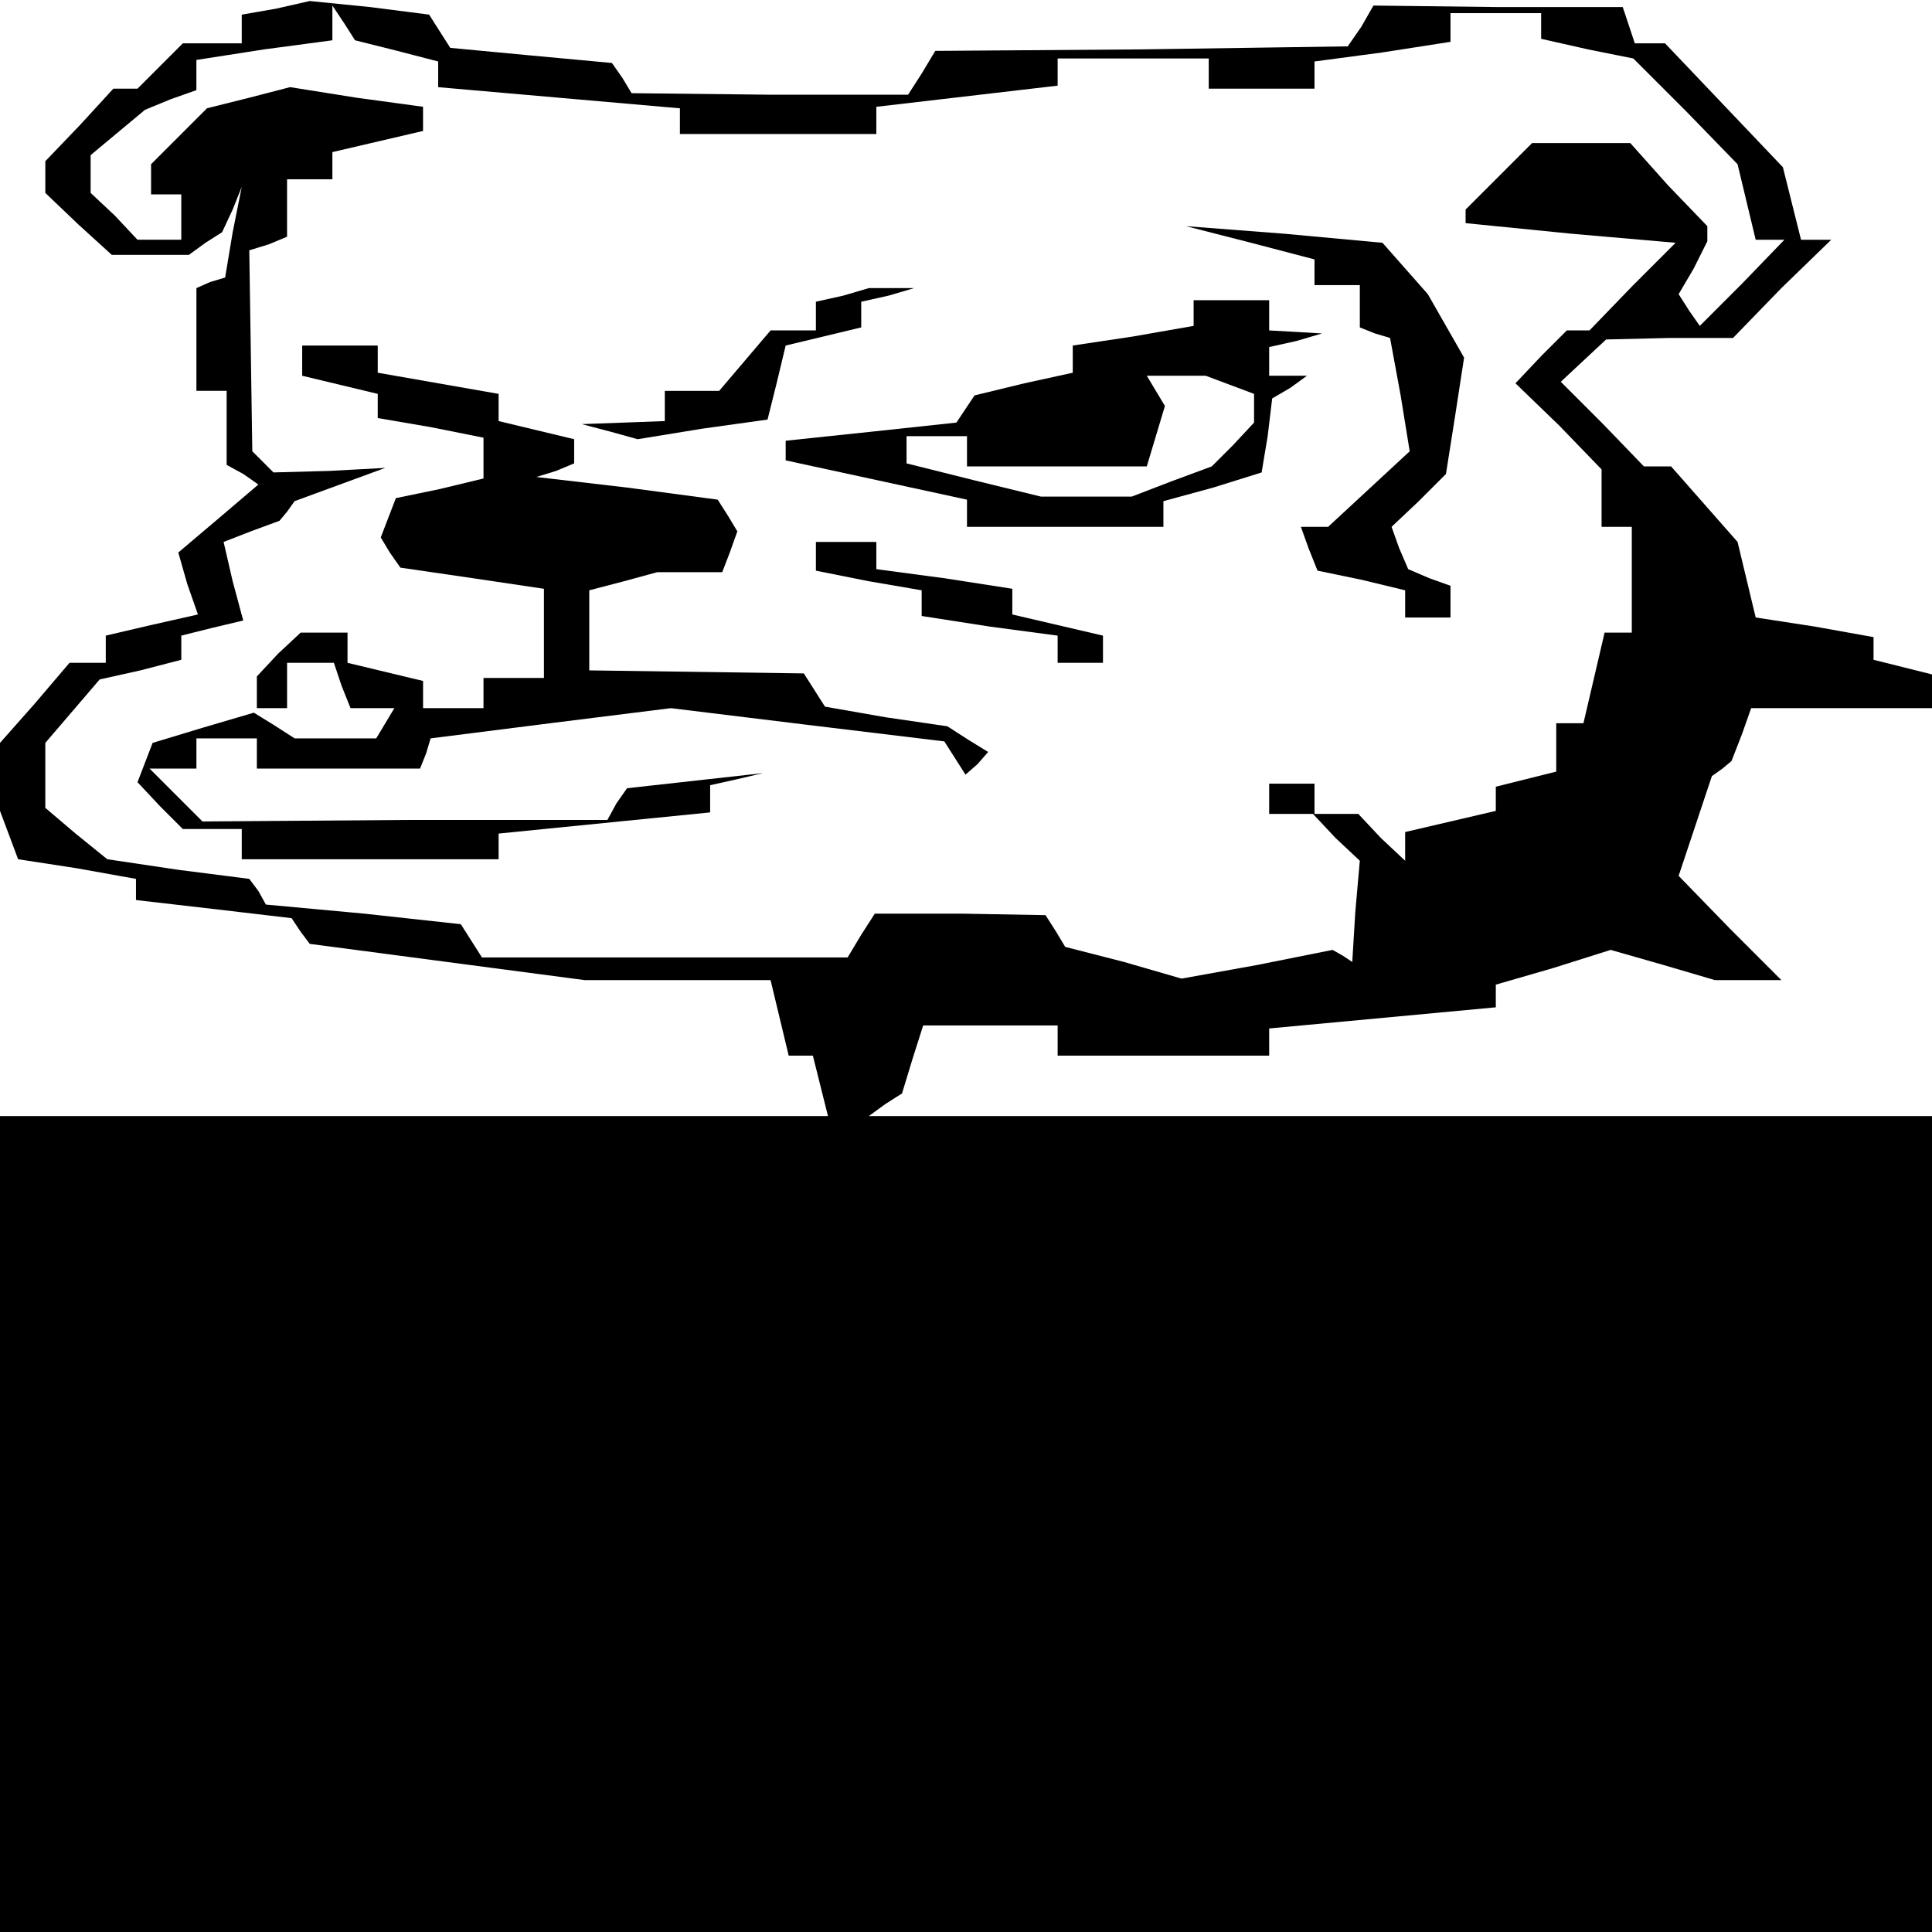 <?xml version="1.0" standalone="no"?>
<!DOCTYPE svg PUBLIC "-//W3C//DTD SVG 20010904//EN"
 "http://www.w3.org/TR/2001/REC-SVG-20010904/DTD/svg10.dtd">
<svg version="1.0" xmlns="http://www.w3.org/2000/svg"
 width="468pt" height="468pt" viewBox="0 0 468 468"
 preserveAspectRatio="xMidYMid meet">
<g transform="translate(0,468) scale(0.366,-0.366)"
fill="#000000" stroke="none">
<path d="M183 1273 l-23 -4 0 -10 0 -9 -19 0 -20 0 -15 -15 -15 -15 -8 0 -8 0
-22 -24 -23 -24 0 -11 0 -10 22 -21 22 -20 25 0 26 0 11 8 11 7 7 15 6 15 -6
-30 -5 -30 -10 -3 -9 -4 0 -34 0 -34 10 0 10 0 0 -24 0 -25 11 -6 10 -7 -27
-23 -26 -22 6 -21 7 -20 -31 -7 -30 -7 0 -9 0 -9 -12 0 -12 0 -23 -27 -23 -26
0 -23 0 -22 6 -16 6 -16 39 -6 39 -7 0 -7 0 -7 52 -6 51 -6 6 -9 6 -8 91 -12
91 -12 61 0 62 0 6 -25 6 -25 8 0 8 0 5 -20 5 -20 -274 0 -274 0 0 -270 0
-270 640 0 640 0 0 270 0 270 -352 0 -353 0 11 8 11 7 7 23 7 22 45 0 44 0 0
-10 0 -10 70 0 70 0 0 9 0 9 75 7 75 7 0 7 0 8 38 11 38 12 35 -10 34 -10 22
0 22 0 -34 34 -34 35 11 33 11 33 7 5 6 5 7 18 6 17 61 0 60 0 0 11 0 11 -20
5 -20 5 0 8 0 7 -39 7 -39 6 -6 25 -6 25 -22 25 -22 25 -9 0 -9 0 -27 28 -28
28 15 14 15 14 42 1 42 0 32 33 33 32 -10 0 -10 0 -6 24 -6 24 -39 41 -39 41
-10 0 -10 0 -4 12 -4 12 -82 0 -83 1 -8 -14 -9 -13 -136 -2 -137 -1 -9 -15 -9
-14 -91 0 -92 1 -6 10 -7 10 -54 5 -53 5 -7 11 -7 11 -39 5 -40 4 -22 -5z m80
-28 l27 -7 0 -8 0 -9 80 -7 80 -7 0 -8 0 -9 65 0 65 0 0 9 0 9 60 7 60 7 0 9
0 9 50 0 50 0 0 -10 0 -10 35 0 35 0 0 9 0 9 45 6 45 7 0 10 0 9 30 0 30 0 0
-9 0 -8 31 -7 30 -6 35 -35 34 -35 6 -25 6 -25 10 0 9 0 -28 -29 -28 -28 -7
10 -7 11 10 17 9 18 0 5 0 5 -26 27 -25 28 -33 0 -32 0 -22 -22 -22 -22 0 -4
0 -5 70 -7 69 -6 -29 -29 -28 -29 -8 0 -7 0 -17 -17 -17 -18 29 -28 28 -29 0
-19 0 -19 10 0 10 0 0 -35 0 -35 -9 0 -9 0 -7 -30 -7 -30 -9 0 -9 0 0 -16 0
-16 -20 -5 -20 -5 0 -8 0 -8 -30 -7 -30 -7 0 -10 0 -9 -16 15 -15 16 -15 0
-14 0 0 10 0 10 -15 0 -15 0 0 -10 0 -10 14 0 15 0 15 -16 16 -15 -3 -34 -2
-33 -6 4 -7 4 -50 -10 -50 -9 -38 11 -39 10 -6 10 -7 11 -56 1 -57 0 -9 -14
-9 -15 -121 0 -121 0 -7 11 -7 11 -64 7 -65 6 -5 9 -6 8 -47 6 -47 7 -21 17
-20 17 0 22 0 21 18 21 18 21 27 6 27 7 0 8 0 8 20 5 21 5 -7 26 -6 26 18 7
19 7 5 6 5 7 30 11 30 11 -37 -2 -37 -1 -7 7 -7 7 -1 67 -1 66 13 4 12 5 0 19
0 19 15 0 15 0 0 9 0 9 30 7 30 7 0 8 0 8 -44 6 -44 7 -27 -7 -28 -7 -18 -18
-19 -19 0 -10 0 -10 10 0 10 0 0 -15 0 -15 -14 0 -15 0 -15 16 -16 15 0 12 0
13 18 15 18 15 17 7 17 6 0 10 0 10 45 7 45 6 0 12 0 11 8 -12 7 -11 28 -7z"/>
<path d="M828 1118 l42 -11 0 -8 0 -9 15 0 15 0 0 -14 0 -14 10 -4 10 -3 7
-38 6 -37 -27 -25 -27 -25 -9 0 -9 0 5 -14 6 -15 29 -6 29 -7 0 -9 0 -9 15 0
15 0 0 10 0 11 -14 5 -14 6 -6 14 -5 14 18 17 18 18 6 38 6 39 -12 21 -12 21
-15 17 -15 17 -65 6 -65 5 43 -11z"/>
<path d="M558 1083 l-18 -4 0 -10 0 -9 -15 0 -15 0 -17 -20 -17 -20 -18 0 -18
0 0 -10 0 -10 -27 -1 -28 -1 19 -5 18 -5 43 7 43 6 6 24 6 25 25 6 25 6 0 8 0
9 18 4 17 5 -15 0 -15 0 -17 -5z"/>
<path d="M790 1071 l0 -8 -40 -7 -40 -6 0 -9 0 -9 -32 -7 -33 -8 -6 -9 -6 -9
-56 -6 -57 -6 0 -6 0 -7 60 -13 60 -13 0 -9 0 -9 65 0 65 0 0 9 0 8 33 9 32
10 4 24 3 25 12 7 11 8 -12 0 -13 0 0 9 0 10 18 4 17 5 -17 1 -18 1 0 10 0 10
-25 0 -25 0 0 -9z m24 -47 l16 -6 0 -10 0 -9 -14 -15 -14 -14 -27 -10 -26 -10
-30 0 -30 0 -45 11 -44 11 0 9 0 9 20 0 20 0 0 -10 0 -10 59 0 60 0 6 20 6 20
-6 10 -6 10 20 0 19 0 16 -6z"/>
<path d="M200 1040 l0 -10 25 -6 25 -6 0 -8 0 -8 35 -6 35 -7 0 -14 0 -13 -29
-7 -29 -6 -5 -13 -5 -13 6 -10 7 -10 48 -7 47 -7 0 -30 0 -29 -20 0 -20 0 0
-10 0 -10 -20 0 -20 0 0 9 0 9 -25 6 -25 6 0 10 0 10 -16 0 -15 0 -15 -14 -14
-15 0 -10 0 -11 10 0 10 0 0 15 0 15 15 0 16 0 5 -15 6 -15 15 0 14 0 -6 -10
-6 -10 -27 0 -27 0 -14 9 -13 8 -34 -10 -33 -10 -5 -13 -5 -13 15 -16 15 -15
20 0 19 0 0 -10 0 -10 85 0 85 0 0 9 0 8 70 7 70 7 0 9 0 9 18 4 17 4 -45 -5
-45 -5 -7 -10 -6 -11 -134 0 -134 -1 -18 18 -17 17 15 0 16 0 0 10 0 10 20 0
20 0 0 -10 0 -10 54 0 54 0 4 10 3 10 79 10 80 10 90 -11 91 -11 7 -11 7 -11
8 7 7 8 -13 8 -14 9 -41 6 -40 7 -7 11 -7 11 -71 1 -71 1 0 26 0 27 23 6 22 6
21 0 22 0 5 13 5 14 -6 10 -7 11 -60 8 -60 7 13 4 12 5 0 8 0 8 -25 6 -25 6 0
9 0 9 -40 7 -40 7 0 9 0 9 -25 0 -25 0 0 -10z"/>
<path d="M540 910 l0 -9 35 -7 35 -6 0 -9 0 -8 45 -7 45 -6 0 -9 0 -9 15 0 15
0 0 9 0 9 -30 7 -30 7 0 8 0 9 -45 7 -45 6 0 9 0 9 -20 0 -20 0 0 -10z"/>
</g>
</svg>
